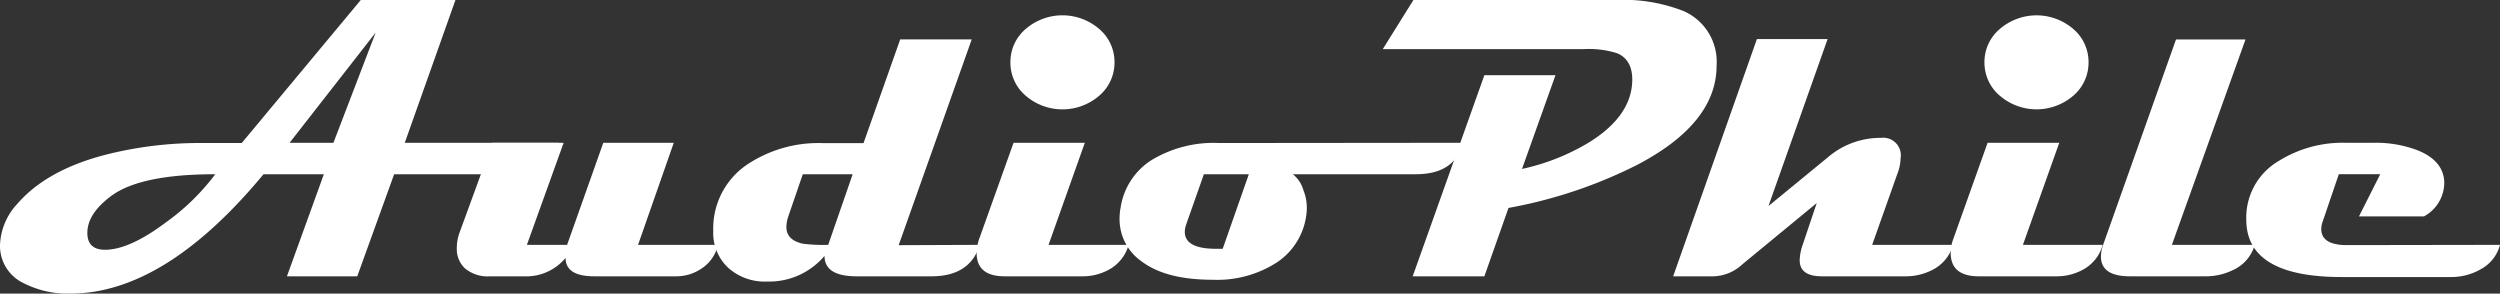 <svg xmlns="http://www.w3.org/2000/svg" viewBox="0 0 310.79 36.5"><rect x="0" y="0" width="310.79" height="36.5" fill="#333333" stroke="none"/><defs><style>.cls-1{fill:#fff;}</style></defs><title>audiophile-text-white</title><g id="Layer_2" data-name="Layer 2"><g id="Layer_1-2" data-name="Layer 1"><path class="cls-1" d="M69.46,17.75c-.83,2.6-2.82,3.91-6,3.91H49L44.41,34.35H35.67l4.59-12.69h-7.5Q20.46,36.5,8.72,36.5A12,12,0,0,1,3,35.23,5.11,5.11,0,0,1,0,30.49a7.92,7.92,0,0,1,2.2-5.2c2.36-2.71,5.93-4.73,10.72-6a47.5,47.5,0,0,1,12.4-1.51h4.73L44.85,0H56.62l-6.3,17.75Zm-42.7,3.91q-9.17,0-12.84,2.63c-2,1.47-3.06,3-3.06,4.67,0,1.39.74,2.09,2.2,2.09,2,0,4.54-1.13,7.57-3.41A27.78,27.78,0,0,0,26.76,21.66ZM46.7,4.05,36,17.75h5.45Z"/><path class="cls-1" d="M89.26,30.44A4.81,4.81,0,0,1,87,33.52a5.53,5.53,0,0,1-2.9.83H73.9c-2.39,0-3.59-.76-3.59-2.29a6.33,6.33,0,0,1-5.15,2.29h-4.3a4.34,4.34,0,0,1-3.07-1,3.27,3.27,0,0,1-1-2.52A5.4,5.4,0,0,1,57.1,29l4.11-11.25h8.86L65.5,30.44h5L75,17.75h8.76L79.32,30.44Z"/><path class="cls-1" d="M121.8,30.44c-.81,2.61-2.81,3.91-6,3.91h-9.3q-4,0-4-2.54A9,9,0,0,1,95.36,35a6.82,6.82,0,0,1-4.78-1.66,5.92,5.92,0,0,1-1.91-4.64,9.57,9.57,0,0,1,4.3-8.3,16,16,0,0,1,9.3-2.61h5.08l4.56-12.89h8.89l-9.08,25.58ZM106,21.66H99.8L98,26.9a4.3,4.3,0,0,0-.24,1.32c0,1.09.69,1.78,2.07,2.08a20.39,20.39,0,0,0,3.13.14Z"/><path class="cls-1" d="M140.31,30.44a5.08,5.08,0,0,1-2.64,3.18,6.76,6.76,0,0,1-3.12.73H124.9q-3.5,0-3.49-2.93a5.47,5.47,0,0,1,.34-1.78L126,17.75h8.86l-4.51,12.69Zm-1.76-22.7a5.39,5.39,0,0,1-1.89,4.15,7,7,0,0,1-9.16,0,5.39,5.39,0,0,1-1.89-4.15,5.38,5.38,0,0,1,1.89-4.13,7,7,0,0,1,9.16,0A5.38,5.38,0,0,1,138.55,7.74Z"/><path class="cls-1" d="M181.86,17.75c-.65,2.6-2.6,3.91-5.86,3.91H160.72a3.87,3.87,0,0,1,1.32,2,5.81,5.81,0,0,1,.41,2.48,8.35,8.35,0,0,1-3.59,6.4,13.66,13.66,0,0,1-8.05,2.24c-3.85,0-6.8-.72-8.87-2.27a6.4,6.4,0,0,1-2.76-5.39,7.38,7.38,0,0,1,.13-1.32A8.51,8.51,0,0,1,143,20a14.89,14.89,0,0,1,8.59-2.22Zm-26.61,3.91h-5.59l-2.2,6.25a2.86,2.86,0,0,0-.17.92q0,2.1,3.91,2.1l.8,0Z"/><path class="cls-1" d="M213.4,8.15q0,7.23-10,12.41a58.65,58.65,0,0,1-15.87,5.29l-3,8.5h-8.91l8.91-25h8.84L189.21,21a27.15,27.15,0,0,0,8.4-3.34q5.1-3.19,5.3-7.45c.08-1.82-.53-3-1.84-3.58a11.61,11.61,0,0,0-4.22-.52H171.9L175.71,0h25.14a20.49,20.49,0,0,1,8.43,1.37A6.87,6.87,0,0,1,213.4,8.15Z"/><path class="cls-1" d="M242.8,30.44a5,5,0,0,1-2.71,3.18,7.15,7.15,0,0,1-3.2.73h-10.4c-1.84,0-2.76-.67-2.76-2a6.22,6.22,0,0,1,.37-1.91l1.75-5.2-9.25,7.62A5.44,5.44,0,0,1,213,34.35h-5L218.41,4.86h8.79l-7.35,20.75,7.44-6.1a10,10,0,0,1,6.55-2.37,2.18,2.18,0,0,1,2.44,2.49,6.07,6.07,0,0,1-.44,2.07l-3.1,8.74Z"/><path class="cls-1" d="M261.4,30.44a5,5,0,0,1-2.64,3.18,6.76,6.76,0,0,1-3.12.73H246q-3.5,0-3.5-2.93a5.24,5.24,0,0,1,.35-1.78l4.24-11.89H256l-4.52,12.69Zm-1.76-22.7a5.39,5.39,0,0,1-1.89,4.15,7,7,0,0,1-9.15,0,5.36,5.36,0,0,1-1.9-4.15,5.35,5.35,0,0,1,1.9-4.13,7,7,0,0,1,9.15,0A5.38,5.38,0,0,1,259.64,7.74Z"/><path class="cls-1" d="M280.3,30.44a4.89,4.89,0,0,1-2.81,3.18,7.55,7.55,0,0,1-3.3.73h-9.4c-2.4,0-3.61-.82-3.61-2.47a4.62,4.62,0,0,1,.27-1.44l9.06-25.53h8.64L270,30.44Z"/><path class="cls-1" d="M310.79,30.44a4.82,4.82,0,0,1-2.34,3,7.35,7.35,0,0,1-3.74,1h-13.6q-11.87,0-11.86-7.15A8.14,8.14,0,0,1,283.3,20a15,15,0,0,1,8.3-2.25h3.54a14.53,14.53,0,0,1,5.45.95c2.08.85,3.17,2.13,3.27,3.86a4.79,4.79,0,0,1-2.52,4.34h-8.08l2.64-5.24h-5.15l-2,5.88a2.82,2.82,0,0,0-.18.93c0,1.32,1.06,2,3.18,2Z"/></g></g></svg>